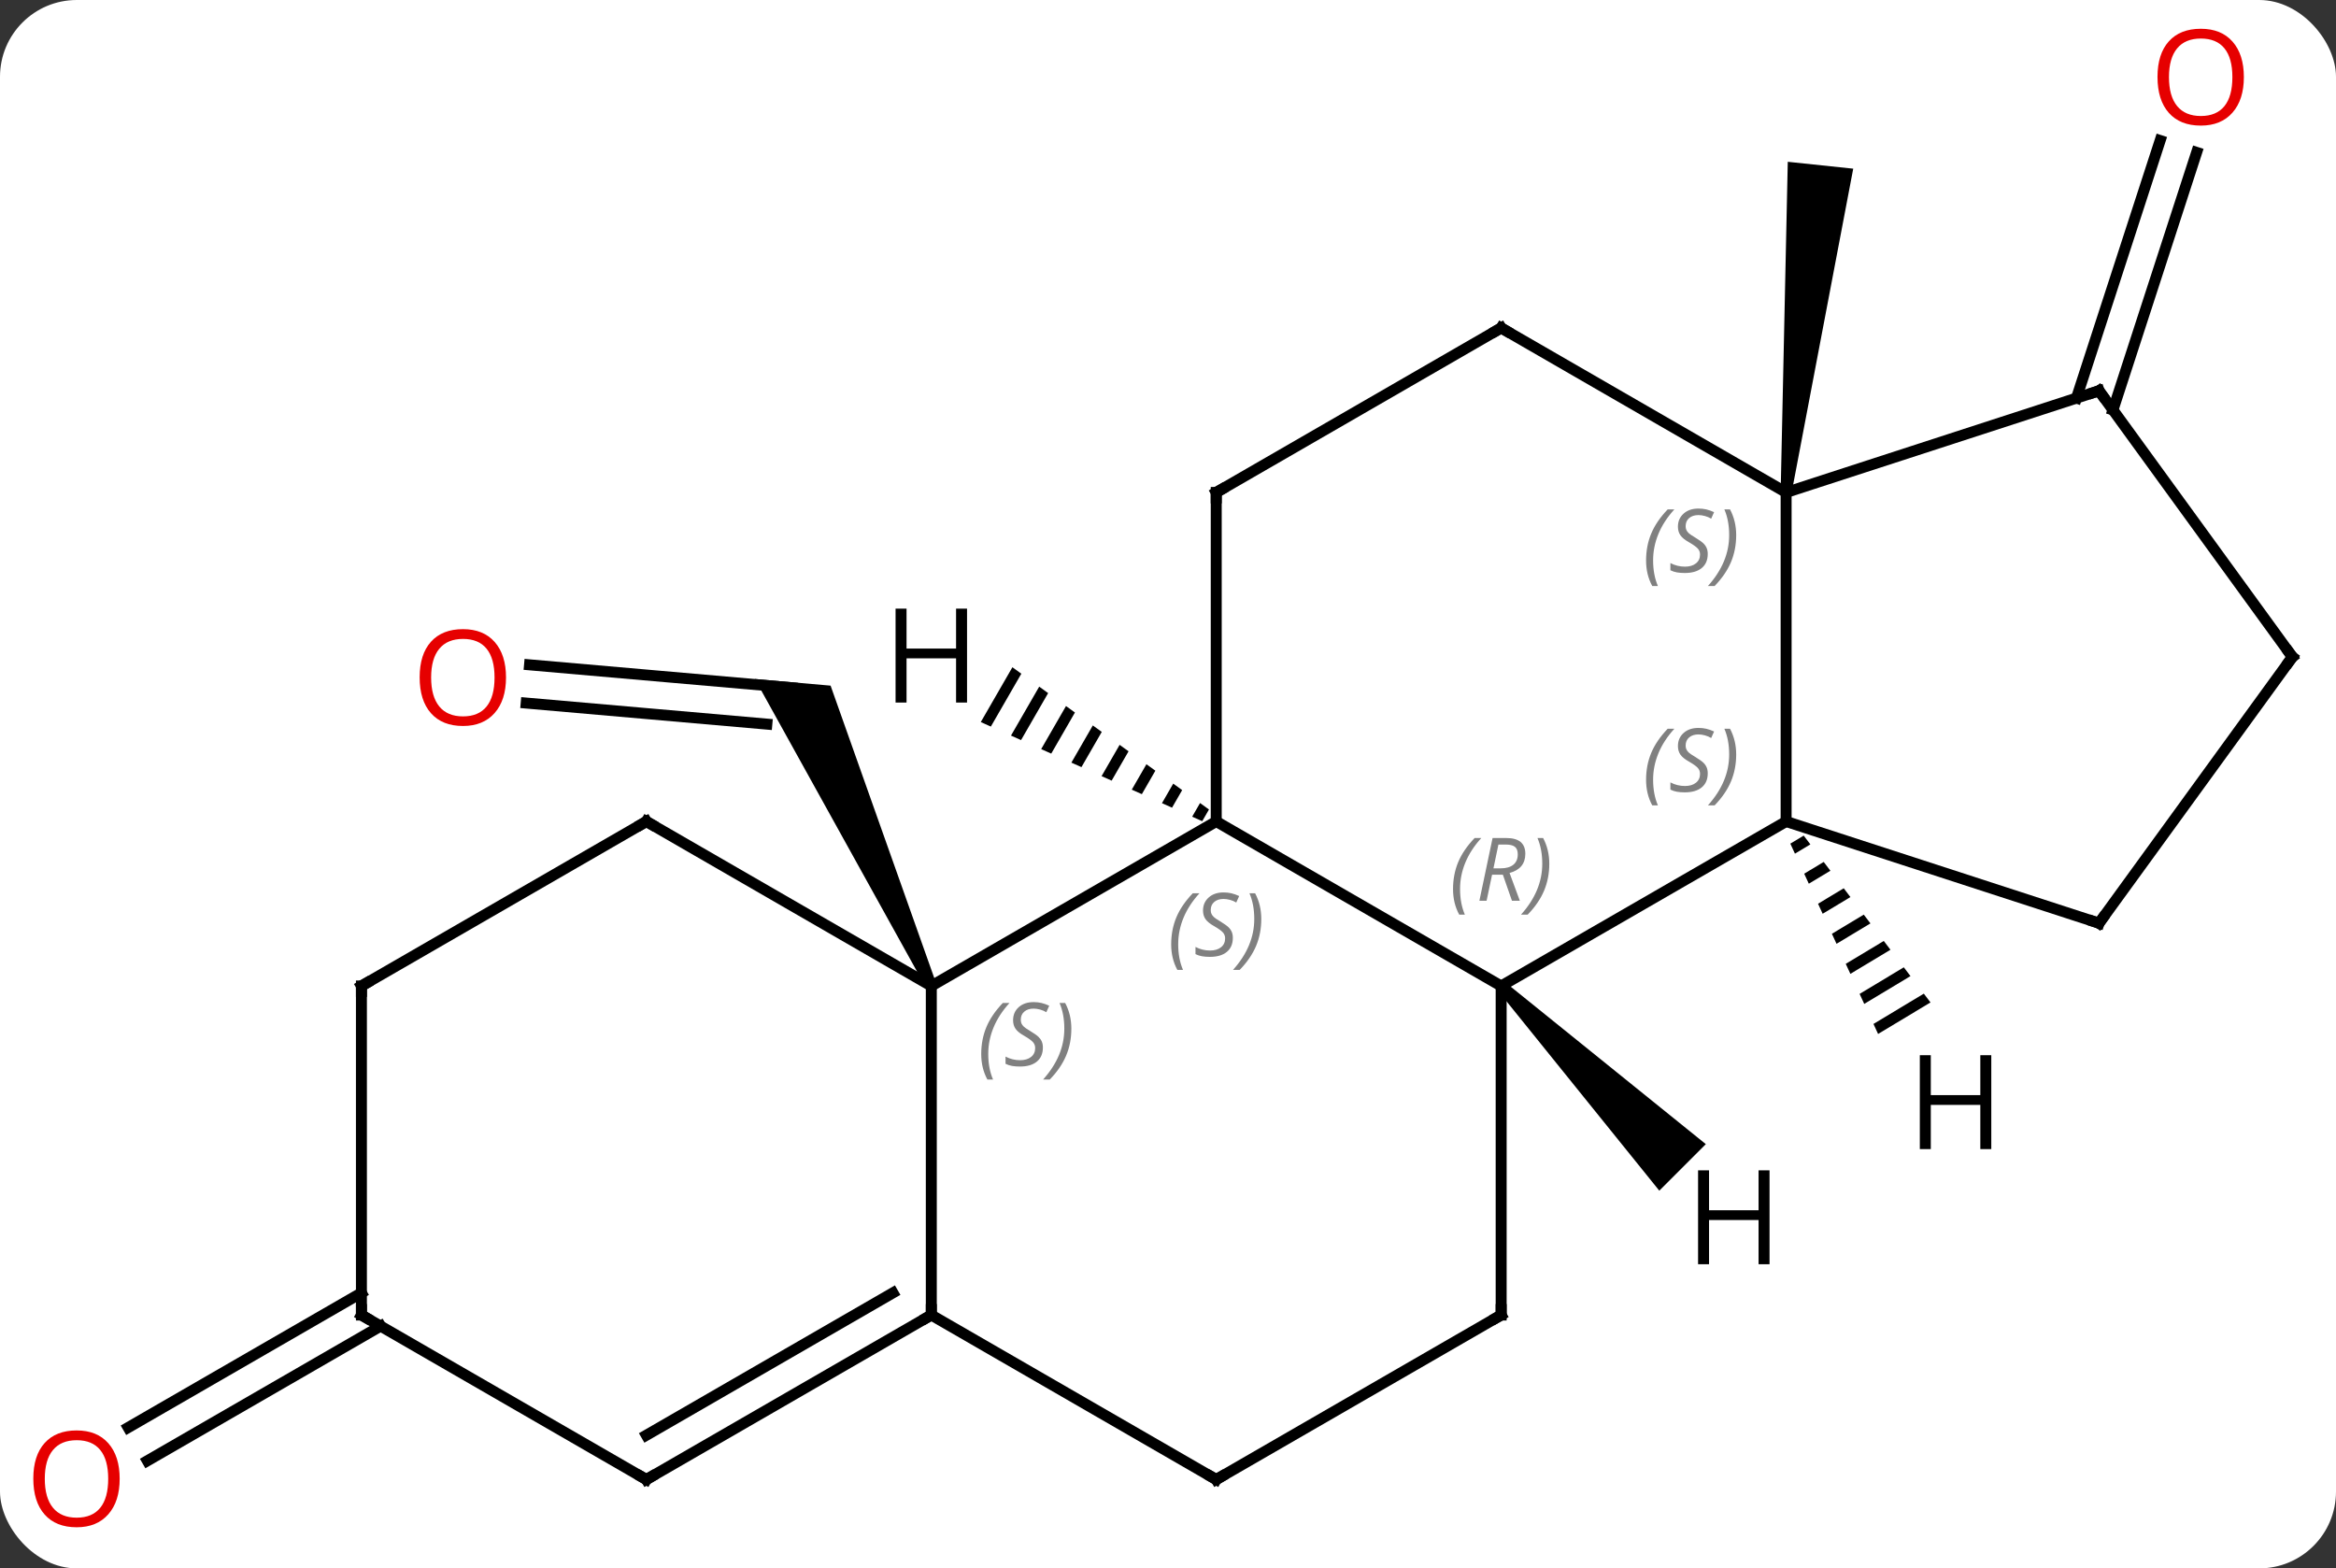 <svg width="213" viewBox="0 0 213 143" style="fill-opacity:1; color-rendering:auto; color-interpolation:auto; text-rendering:auto; stroke:black; stroke-linecap:square; stroke-miterlimit:10; shape-rendering:auto; stroke-opacity:1; fill:black; stroke-dasharray:none; font-weight:normal; stroke-width:1; font-family:'Open Sans'; font-style:normal; stroke-linejoin:miter; font-size:12; stroke-dashoffset:0; image-rendering:auto;" height="143" class="cas-substance-image" xmlns:xlink="http://www.w3.org/1999/xlink" xmlns="http://www.w3.org/2000/svg"><rect x="0" y="0" width="213" height="143" fill="#333333" stroke="none"/><svg class="cas-substance-single-component"><rect y="0" x="0" width="213" stroke="none" ry="7" rx="7" height="143" fill="white" class="cas-substance-group"/><svg y="0" x="0" width="213" viewBox="0 0 213 143" style="fill:black;" height="143" class="cas-substance-single-component-image"><svg><g><g transform="translate(108,71)" style="text-rendering:geometricPrecision; color-rendering:optimizeQuality; color-interpolation:linearRGB; stroke-linecap:butt; image-rendering:optimizeQuality;"><line y2="-10.383" y1="-8.289" x2="-59.716" x1="-35.76" style="fill:none;"/><line y2="-6.897" y1="-4.978" x2="-60.021" x1="-38.078" style="fill:none;"/><path style="stroke:none;" d="M-22.629 18.689 L-23.535 19.111 L-39.167 -9.089 L-32.266 -8.485 Z"/><line y2="49.91" y1="62.19" x2="-73.295" x1="-94.562" style="fill:none;"/><line y2="46.879" y1="59.158" x2="-75.045" x1="-96.312" style="fill:none;"/><path style="stroke:none;" d="M55.358 -26.048 L54.364 -26.152 L55.012 -56.248 L60.98 -55.621 Z"/><line y2="-34.702" y1="-58.187" x2="81.334" x1="88.965" style="fill:none;"/><line y2="-33.62" y1="-57.105" x2="84.662" x1="92.293" style="fill:none;"/><line y2="3.9" y1="18.9" x2="2.898" x1="-23.082" style="fill:none;"/><line y2="48.9" y1="18.9" x2="-23.082" x1="-23.082" style="fill:none;"/><line y2="3.9" y1="18.9" x2="-49.062" x1="-23.082" style="fill:none;"/><line y2="18.9" y1="3.9" x2="28.878" x1="2.898" style="fill:none;"/><line y2="-26.1" y1="3.9" x2="2.898" x1="2.898" style="fill:none;"/><line y2="63.9" y1="48.9" x2="2.898" x1="-23.082" style="fill:none;"/><line y2="63.9" y1="48.9" x2="-49.062" x1="-23.082" style="fill:none;"/><line y2="59.859" y1="46.879" x2="-49.062" x1="-26.582" style="fill:none;"/><line y2="18.9" y1="3.9" x2="-75.045" x1="-49.062" style="fill:none;"/><line y2="3.9" y1="18.9" x2="54.861" x1="28.878" style="fill:none;"/><line y2="48.9" y1="18.9" x2="28.878" x1="28.878" style="fill:none;"/><line y2="-41.1" y1="-26.1" x2="28.878" x1="2.898" style="fill:none;"/><line y2="48.9" y1="63.9" x2="28.878" x1="2.898" style="fill:none;"/><line y2="48.9" y1="63.9" x2="-75.045" x1="-49.062" style="fill:none;"/><line y2="48.9" y1="18.9" x2="-75.045" x1="-75.045" style="fill:none;"/><line y2="-26.1" y1="3.9" x2="54.861" x1="54.861" style="fill:none;"/><line y2="13.173" y1="3.9" x2="83.391" x1="54.861" style="fill:none;"/><line y2="-26.1" y1="-41.1" x2="54.861" x1="28.878" style="fill:none;"/><line y2="-35.37" y1="-26.1" x2="83.391" x1="54.861" style="fill:none;"/><line y2="-11.1" y1="13.173" x2="101.025" x1="83.391" style="fill:none;"/><line y2="-11.1" y1="-35.37" x2="101.025" x1="83.391" style="fill:none;"/><path style="stroke:none;" d="M-15.688 -10.163 L-18.571 -5.164 L-17.653 -4.753 L-14.873 -9.573 L-14.873 -9.573 L-15.688 -10.163 ZM-13.244 -8.394 L-15.817 -3.931 L-15.817 -3.931 L-14.899 -3.521 L-12.429 -7.805 L-12.429 -7.805 L-13.244 -8.394 ZM-10.8 -6.625 L-13.064 -2.699 L-12.146 -2.288 L-12.146 -2.288 L-9.985 -6.036 L-10.8 -6.625 ZM-8.355 -4.857 L-10.31 -1.467 L-9.392 -1.056 L-9.392 -1.056 L-7.54 -4.267 L-7.54 -4.267 L-8.355 -4.857 ZM-5.911 -3.088 L-7.557 -0.234 L-6.639 0.176 L-6.639 0.176 L-5.096 -2.499 L-5.096 -2.499 L-5.911 -3.088 ZM-3.467 -1.32 L-4.803 0.998 L-4.803 0.998 L-3.885 1.409 L-3.885 1.409 L-2.652 -0.73 L-2.652 -0.73 L-3.467 -1.32 ZM-1.023 0.449 L-2.05 2.23 L-2.05 2.23 L-1.132 2.641 L-1.132 2.641 L-0.208 1.039 L-0.208 1.039 L-1.023 0.449 ZM1.422 2.218 L0.704 3.463 L0.704 3.463 L1.621 3.873 L1.621 3.873 L2.236 2.807 L2.236 2.807 L1.422 2.218 Z"/><path style="stroke:none;" d="M28.524 19.254 L29.232 18.546 L47.54 33.32 L43.298 37.562 Z"/><path style="stroke:none;" d="M56.464 5.187 L55.245 5.92 L55.666 6.834 L57.072 5.988 L56.464 5.187 ZM58.289 7.589 L56.509 8.66 L56.93 9.573 L58.898 8.39 L58.898 8.39 L58.289 7.589 ZM60.115 9.991 L57.772 11.4 L58.193 12.313 L58.193 12.313 L60.724 10.792 L60.724 10.792 L60.115 9.991 ZM61.941 12.393 L59.036 14.14 L59.457 15.053 L59.457 15.053 L62.549 13.193 L61.941 12.393 ZM63.766 14.794 L60.299 16.88 L60.299 16.88 L60.72 17.793 L60.72 17.793 L64.375 15.595 L63.766 14.794 ZM65.592 17.196 L61.562 19.62 L61.562 19.62 L61.984 20.533 L66.2 17.997 L65.592 17.196 ZM67.417 19.598 L62.826 22.36 L62.826 22.36 L63.247 23.273 L68.026 20.399 L67.417 19.598 Z"/></g><g transform="translate(107.848,72.743)" style="fill:rgb(230,0,0); text-rendering:geometricPrecision; color-rendering:optimizeQuality; image-rendering:optimizeQuality; font-family:'Open Sans'; stroke:rgb(230,0,0); color-interpolation:linearRGB;"><path style="stroke:none;" d="M-61.709 -10.972 Q-61.709 -8.91 -62.748 -7.73 Q-63.787 -6.55 -65.63 -6.55 Q-67.521 -6.55 -68.552 -7.715 Q-69.584 -8.879 -69.584 -10.988 Q-69.584 -13.082 -68.552 -14.23 Q-67.521 -15.379 -65.63 -15.379 Q-63.771 -15.379 -62.74 -14.207 Q-61.709 -13.035 -61.709 -10.972 ZM-68.537 -10.972 Q-68.537 -9.238 -67.794 -8.332 Q-67.052 -7.425 -65.63 -7.425 Q-64.209 -7.425 -63.482 -8.324 Q-62.755 -9.222 -62.755 -10.972 Q-62.755 -12.707 -63.482 -13.597 Q-64.209 -14.488 -65.63 -14.488 Q-67.052 -14.488 -67.794 -13.589 Q-68.537 -12.691 -68.537 -10.972 Z"/></g><g transform="matrix(1,0,0,1,108,71)" style="fill:rgb(230,0,0); text-rendering:geometricPrecision; color-rendering:optimizeQuality; image-rendering:optimizeQuality; font-family:'Open Sans'; stroke:rgb(230,0,0); color-interpolation:linearRGB;"><path style="stroke:none;" d="M-97.088 63.83 Q-97.088 65.892 -98.127 67.072 Q-99.166 68.252 -101.009 68.252 Q-102.9 68.252 -103.931 67.088 Q-104.963 65.923 -104.963 63.814 Q-104.963 61.72 -103.931 60.572 Q-102.9 59.423 -101.009 59.423 Q-99.15 59.423 -98.119 60.595 Q-97.088 61.767 -97.088 63.83 ZM-103.916 63.83 Q-103.916 65.564 -103.173 66.47 Q-102.431 67.377 -101.009 67.377 Q-99.588 67.377 -98.861 66.478 Q-98.134 65.58 -98.134 63.83 Q-98.134 62.095 -98.861 61.205 Q-99.588 60.314 -101.009 60.314 Q-102.431 60.314 -103.173 61.212 Q-103.916 62.111 -103.916 63.83 Z"/><path style="stroke:none;" d="M96.599 -63.97 Q96.599 -61.908 95.559 -60.728 Q94.52 -59.548 92.677 -59.548 Q90.786 -59.548 89.755 -60.712 Q88.724 -61.877 88.724 -63.986 Q88.724 -66.08 89.755 -67.228 Q90.786 -68.377 92.677 -68.377 Q94.536 -68.377 95.567 -67.205 Q96.599 -66.033 96.599 -63.97 ZM89.77 -63.97 Q89.77 -62.236 90.513 -61.33 Q91.255 -60.423 92.677 -60.423 Q94.099 -60.423 94.825 -61.322 Q95.552 -62.22 95.552 -63.97 Q95.552 -65.705 94.825 -66.595 Q94.099 -67.486 92.677 -67.486 Q91.255 -67.486 90.513 -66.588 Q89.77 -65.689 89.77 -63.97 Z"/></g><g transform="matrix(1,0,0,1,108,71)" style="font-size:8.4px; fill:gray; text-rendering:geometricPrecision; image-rendering:optimizeQuality; color-rendering:optimizeQuality; font-family:'Open Sans'; font-style:italic; stroke:gray; color-interpolation:linearRGB;"><path style="stroke:none;" d="M-18.53 25.103 Q-18.53 23.775 -18.061 22.65 Q-17.593 21.525 -16.561 20.447 L-15.952 20.447 Q-16.921 21.509 -17.405 22.681 Q-17.89 23.853 -17.89 25.087 Q-17.89 26.416 -17.452 27.431 L-17.968 27.431 Q-18.53 26.4 -18.53 25.103 ZM-12.908 24.509 Q-12.908 25.337 -13.455 25.791 Q-14.001 26.244 -15.001 26.244 Q-15.408 26.244 -15.72 26.189 Q-16.033 26.134 -16.314 25.994 L-16.314 25.337 Q-15.689 25.666 -14.986 25.666 Q-14.361 25.666 -13.986 25.369 Q-13.611 25.072 -13.611 24.556 Q-13.611 24.244 -13.814 24.017 Q-14.017 23.791 -14.58 23.462 Q-15.173 23.134 -15.4 22.806 Q-15.626 22.478 -15.626 22.025 Q-15.626 21.291 -15.111 20.83 Q-14.595 20.369 -13.751 20.369 Q-13.376 20.369 -13.04 20.447 Q-12.705 20.525 -12.33 20.697 L-12.595 21.291 Q-12.845 21.134 -13.165 21.048 Q-13.486 20.962 -13.751 20.962 Q-14.283 20.962 -14.603 21.236 Q-14.923 21.509 -14.923 21.978 Q-14.923 22.181 -14.853 22.33 Q-14.783 22.478 -14.642 22.611 Q-14.501 22.744 -14.08 22.994 Q-13.517 23.337 -13.314 23.533 Q-13.111 23.728 -13.009 23.962 Q-12.908 24.197 -12.908 24.509 ZM-10.313 22.791 Q-10.313 24.119 -10.79 25.252 Q-11.266 26.384 -12.282 27.431 L-12.891 27.431 Q-10.954 25.275 -10.954 22.791 Q-10.954 21.462 -11.391 20.447 L-10.876 20.447 Q-10.313 21.509 -10.313 22.791 Z"/><path style="stroke:none;" d="M-1.21 15.103 Q-1.21 13.775 -0.742 12.65 Q-0.273 11.525 0.758 10.447 L1.368 10.447 Q0.399 11.509 -0.086 12.681 Q-0.57 13.853 -0.57 15.088 Q-0.57 16.416 -0.132 17.431 L-0.648 17.431 Q-1.21 16.4 -1.21 15.103 ZM4.412 14.509 Q4.412 15.338 3.865 15.791 Q3.318 16.244 2.318 16.244 Q1.912 16.244 1.599 16.189 Q1.287 16.134 1.006 15.994 L1.006 15.338 Q1.631 15.666 2.334 15.666 Q2.959 15.666 3.334 15.369 Q3.709 15.072 3.709 14.556 Q3.709 14.244 3.506 14.017 Q3.303 13.791 2.74 13.463 Q2.146 13.134 1.92 12.806 Q1.693 12.478 1.693 12.025 Q1.693 11.291 2.209 10.83 Q2.724 10.369 3.568 10.369 Q3.943 10.369 4.279 10.447 Q4.615 10.525 4.99 10.697 L4.724 11.291 Q4.474 11.134 4.154 11.048 Q3.834 10.963 3.568 10.963 Q3.037 10.963 2.717 11.236 Q2.396 11.509 2.396 11.978 Q2.396 12.181 2.467 12.33 Q2.537 12.478 2.678 12.611 Q2.818 12.744 3.24 12.994 Q3.803 13.338 4.006 13.533 Q4.209 13.728 4.311 13.963 Q4.412 14.197 4.412 14.509 ZM7.006 12.791 Q7.006 14.119 6.53 15.252 Q6.053 16.384 5.038 17.431 L4.428 17.431 Q6.366 15.275 6.366 12.791 Q6.366 11.463 5.928 10.447 L6.444 10.447 Q7.006 11.509 7.006 12.791 Z"/></g><g transform="matrix(1,0,0,1,108,71)" style="stroke-linecap:butt; font-size:8.4px; text-rendering:geometricPrecision; image-rendering:optimizeQuality; color-rendering:optimizeQuality; font-family:'Open Sans'; font-style:italic; color-interpolation:linearRGB; stroke-miterlimit:5;"><path style="fill:none;" d="M-23.515 49.15 L-23.082 48.9 L-23.082 48.4"/><path style="fill:none;" d="M-48.629 4.15 L-49.062 3.9 L-49.495 4.15"/><path style="fill:gray; stroke:none;" d="M24.49 10.064 Q24.49 8.736 24.958 7.611 Q25.427 6.486 26.458 5.408 L27.068 5.408 Q26.099 6.47 25.615 7.642 Q25.13 8.814 25.13 10.048 Q25.13 11.377 25.568 12.392 L25.052 12.392 Q24.49 11.361 24.49 10.064 ZM28.05 8.752 L27.55 11.127 L26.893 11.127 L28.096 5.408 L29.346 5.408 Q31.081 5.408 31.081 6.845 Q31.081 8.205 29.643 8.595 L30.581 11.127 L29.862 11.127 L29.034 8.752 L28.05 8.752 ZM28.628 6.002 Q28.237 7.923 28.175 8.173 L28.831 8.173 Q29.581 8.173 29.987 7.845 Q30.393 7.517 30.393 6.892 Q30.393 6.423 30.136 6.213 Q29.878 6.002 29.284 6.002 L28.628 6.002 ZM33.267 7.752 Q33.267 9.08 32.79 10.213 Q32.314 11.345 31.298 12.392 L30.689 12.392 Q32.626 10.236 32.626 7.752 Q32.626 6.423 32.189 5.408 L32.704 5.408 Q33.267 6.47 33.267 7.752 Z"/><path style="fill:none;" d="M2.898 -25.6 L2.898 -26.1 L3.331 -26.35"/><path style="fill:none;" d="M2.465 63.65 L2.898 63.9 L3.331 63.65"/><path style="fill:none;" d="M-48.629 63.65 L-49.062 63.9 L-49.495 63.65"/><path style="fill:none;" d="M-74.612 18.65 L-75.045 18.9 L-75.045 19.4"/><path style="fill:gray; stroke:none;" d="M42.092 0.103 Q42.092 -1.225 42.561 -2.35 Q43.03 -3.475 44.061 -4.553 L44.67 -4.553 Q43.702 -3.491 43.217 -2.319 Q42.733 -1.147 42.733 0.087 Q42.733 1.415 43.17 2.431 L42.655 2.431 Q42.092 1.4 42.092 0.103 ZM47.715 -0.491 Q47.715 0.337 47.168 0.79 Q46.621 1.244 45.621 1.244 Q45.215 1.244 44.902 1.189 Q44.59 1.134 44.309 0.994 L44.309 0.337 Q44.934 0.665 45.637 0.665 Q46.262 0.665 46.637 0.369 Q47.012 0.072 47.012 -0.444 Q47.012 -0.756 46.809 -0.983 Q46.605 -1.21 46.043 -1.538 Q45.449 -1.866 45.223 -2.194 Q44.996 -2.522 44.996 -2.975 Q44.996 -3.709 45.512 -4.17 Q46.027 -4.631 46.871 -4.631 Q47.246 -4.631 47.582 -4.553 Q47.918 -4.475 48.293 -4.303 L48.027 -3.709 Q47.777 -3.866 47.457 -3.952 Q47.137 -4.038 46.871 -4.038 Q46.34 -4.038 46.02 -3.764 Q45.699 -3.491 45.699 -3.022 Q45.699 -2.819 45.77 -2.671 Q45.84 -2.522 45.98 -2.389 Q46.121 -2.256 46.543 -2.006 Q47.105 -1.663 47.309 -1.467 Q47.512 -1.272 47.613 -1.038 Q47.715 -0.803 47.715 -0.491 ZM50.309 -2.209 Q50.309 -0.881 49.833 0.251 Q49.356 1.384 48.341 2.431 L47.731 2.431 Q49.669 0.275 49.669 -2.209 Q49.669 -3.538 49.231 -4.553 L49.747 -4.553 Q50.309 -3.491 50.309 -2.209 Z"/><path style="fill:none;" d="M28.878 48.4 L28.878 48.9 L28.445 49.15"/><path style="fill:none;" d="M28.445 -40.85 L28.878 -41.1 L29.311 -40.85"/><path style="fill:none;" d="M-74.612 49.15 L-75.045 48.9 L-75.045 48.4"/><path style="fill:gray; stroke:none;" d="M42.092 -19.897 Q42.092 -21.225 42.561 -22.35 Q43.03 -23.475 44.061 -24.553 L44.67 -24.553 Q43.702 -23.491 43.217 -22.319 Q42.733 -21.147 42.733 -19.912 Q42.733 -18.584 43.17 -17.569 L42.655 -17.569 Q42.092 -18.6 42.092 -19.897 ZM47.715 -20.491 Q47.715 -19.662 47.168 -19.209 Q46.621 -18.756 45.621 -18.756 Q45.215 -18.756 44.902 -18.811 Q44.59 -18.866 44.309 -19.006 L44.309 -19.662 Q44.934 -19.334 45.637 -19.334 Q46.262 -19.334 46.637 -19.631 Q47.012 -19.928 47.012 -20.444 Q47.012 -20.756 46.809 -20.983 Q46.605 -21.209 46.043 -21.537 Q45.449 -21.866 45.223 -22.194 Q44.996 -22.522 44.996 -22.975 Q44.996 -23.709 45.512 -24.17 Q46.027 -24.631 46.871 -24.631 Q47.246 -24.631 47.582 -24.553 Q47.918 -24.475 48.293 -24.303 L48.027 -23.709 Q47.777 -23.866 47.457 -23.951 Q47.137 -24.037 46.871 -24.037 Q46.34 -24.037 46.02 -23.764 Q45.699 -23.491 45.699 -23.022 Q45.699 -22.819 45.77 -22.67 Q45.84 -22.522 45.98 -22.389 Q46.121 -22.256 46.543 -22.006 Q47.105 -21.662 47.309 -21.467 Q47.512 -21.272 47.613 -21.037 Q47.715 -20.803 47.715 -20.491 ZM50.309 -22.209 Q50.309 -20.881 49.833 -19.748 Q49.356 -18.616 48.341 -17.569 L47.731 -17.569 Q49.669 -19.725 49.669 -22.209 Q49.669 -23.537 49.231 -24.553 L49.747 -24.553 Q50.309 -23.491 50.309 -22.209 Z"/><path style="fill:none;" d="M82.915 13.018 L83.391 13.173 L83.685 12.768"/><path style="fill:none;" d="M82.915 -35.215 L83.391 -35.37 L83.685 -34.965"/><path style="fill:none;" d="M100.731 -10.695 L101.025 -11.1 L100.731 -11.505"/><path style="stroke:none;" d="M-19.824 -6.944 L-20.824 -6.944 L-20.824 -10.975 L-25.34 -10.975 L-25.34 -6.944 L-26.34 -6.944 L-26.34 -15.506 L-25.34 -15.506 L-25.34 -11.866 L-20.824 -11.866 L-20.824 -15.506 L-19.824 -15.506 L-19.824 -6.944 Z"/><path style="stroke:none;" d="M53.349 44.269 L52.349 44.269 L52.349 40.238 L47.833 40.238 L47.833 44.269 L46.833 44.269 L46.833 35.707 L47.833 35.707 L47.833 39.347 L52.349 39.347 L52.349 35.707 L53.349 35.707 L53.349 44.269 Z"/><path style="stroke:none;" d="M73.569 33.772 L72.569 33.772 L72.569 29.741 L68.053 29.741 L68.053 33.772 L67.053 33.772 L67.053 25.21 L68.053 25.21 L68.053 28.85 L72.569 28.85 L72.569 25.21 L73.569 25.21 L73.569 33.772 Z"/></g></g></svg></svg></svg></svg>